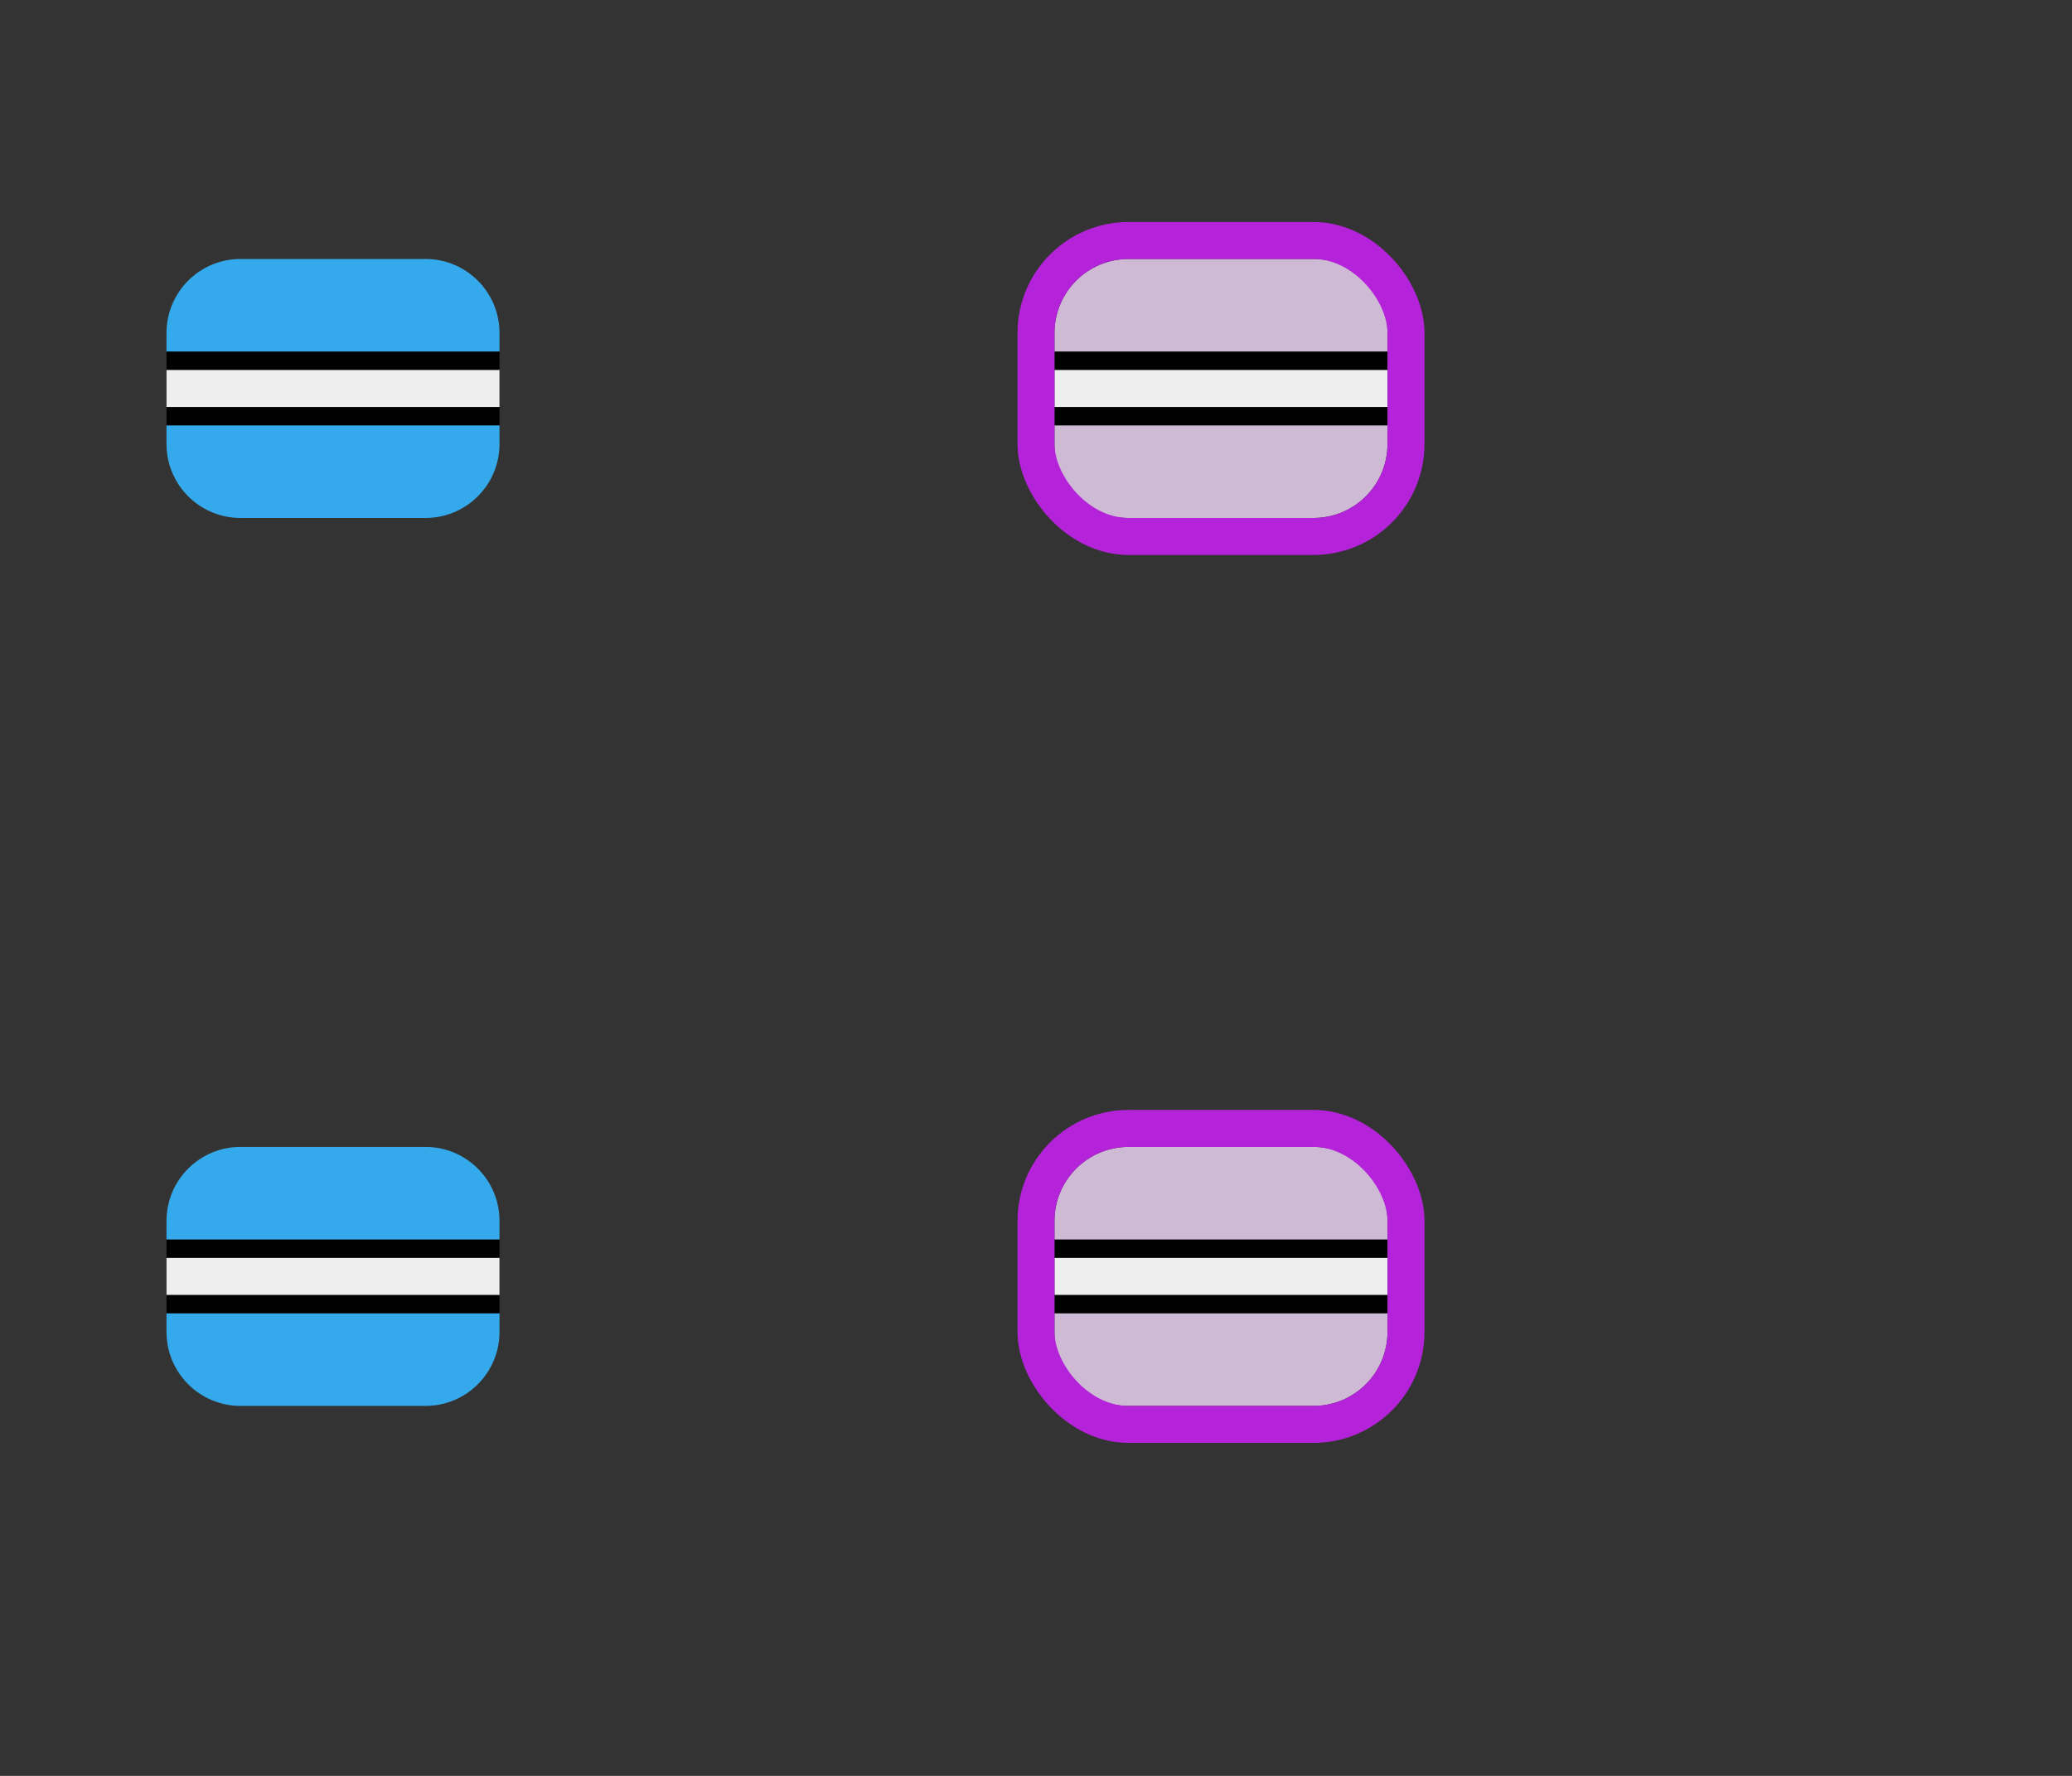 <svg width="56" height="48" viewBox="0 0 56 48" fill="none" xmlns="http://www.w3.org/2000/svg">
<rect x="0" y="0" width="56" height="48" fill="#333333" stroke="none"/>
<rect x="4.5" y="9.5" width="9" height="2" fill="black"/>
<rect x="4.5" y="10" width="9" height="1" fill="#EEEEEE"/>
<path d="M4.5 9C4.5 7.895 5.395 7 6.5 7H11.5C12.605 7 13.5 7.895 13.5 9V9.5H4.5V9Z" fill="#34AAEC"/>
<path d="M4.5 11.5H13.5V12C13.5 13.105 12.605 14 11.5 14H6.5C5.395 14 4.5 13.105 4.5 12V11.5Z" fill="#34AAEC"/>
<rect x="28.5" y="9.5" width="9" height="2" fill="black"/>
<rect x="28.5" y="10" width="9" height="1" fill="#EEEEEE"/>
<path d="M28.5 9C28.5 7.895 29.395 7 30.5 7H35.5C36.605 7 37.5 7.895 37.5 9V9.5H28.5V9Z" fill="#CFBAD5"/>
<path d="M28.5 11.5H37.5V12C37.5 13.105 36.605 14 35.5 14H30.5C29.395 14 28.5 13.105 28.5 12V11.5Z" fill="#CFBAD5"/>
<rect x="28" y="6.5" width="10" height="8" rx="2.5" stroke="#B422D9"/>
<rect x="4.5" y="33.5" width="9" height="2" fill="black"/>
<rect x="4.5" y="34" width="9" height="1" fill="#EEEEEE"/>
<path d="M4.5 33C4.5 31.895 5.395 31 6.5 31H11.5C12.605 31 13.5 31.895 13.5 33V33.5H4.5V33Z" fill="#34AAEC"/>
<path d="M4.5 35.5H13.5V36C13.5 37.105 12.605 38 11.5 38H6.5C5.395 38 4.5 37.105 4.5 36V35.5Z" fill="#34AAEC"/>
<rect x="28.5" y="33.5" width="9" height="2" fill="black"/>
<rect x="28.5" y="34" width="9" height="1" fill="#EEEEEE"/>
<path d="M28.5 33C28.5 31.895 29.395 31 30.5 31H35.5C36.605 31 37.5 31.895 37.5 33V33.5H28.5V33Z" fill="#CFBAD5"/>
<path d="M28.5 35.5H37.5V36C37.5 37.105 36.605 38 35.5 38H30.5C29.395 38 28.5 37.105 28.5 36V35.5Z" fill="#CFBAD5"/>
<rect x="28" y="30.5" width="10" height="8" rx="2.5" stroke="#B422D9"/>
</svg>

